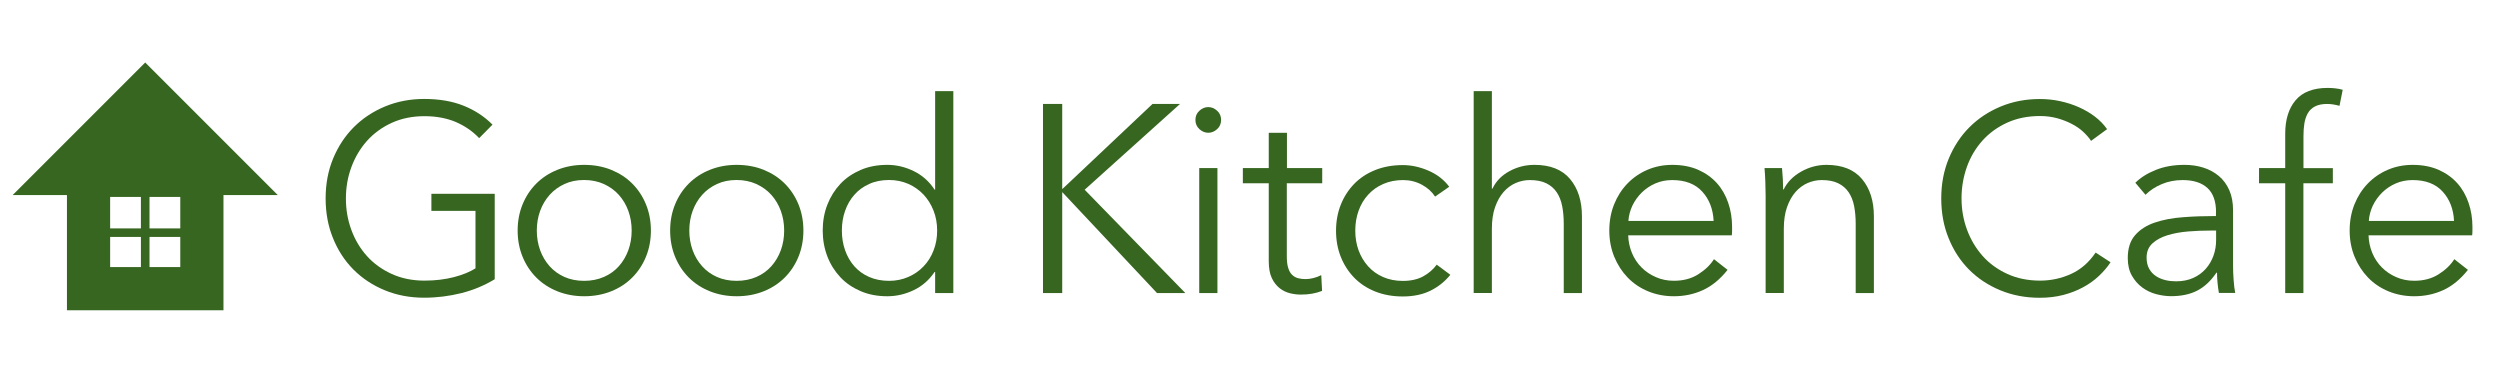 <svg version="1.1" xmlns="http://www.w3.org/2000/svg" xmlns:xlink="http://www.w3.org/1999/xlink" x="0px" y="0px" width="360px"
	 height="55px" viewBox="0 0 360 55" style="overflow:visible;enable-background:new 0 0 360 55;" xml:space="preserve">
<style type="text/css">
	.st0{fill:none;}
	.st1{fill:#376621;}
</style>
<defs>
</defs>
<g>
	<rect class="st0" width="360" height="55"/>
	<g>
		<g>
			<path class="st1" d="M69,19.89c-0.95-1-2.08-1.77-3.38-2.33c-1.31-0.55-2.81-0.83-4.5-0.83c-1.74,0-3.31,0.32-4.71,0.96
				c-1.4,0.64-2.58,1.5-3.56,2.59c-0.97,1.09-1.72,2.35-2.25,3.78c-0.53,1.43-0.79,2.94-0.79,4.53c0,1.59,0.26,3.1,0.79,4.53
				c0.53,1.43,1.28,2.69,2.25,3.76c0.97,1.08,2.16,1.93,3.56,2.57c1.4,0.64,2.97,0.96,4.71,0.96c1.54,0,2.95-0.17,4.23-0.5
				c1.28-0.33,2.32-0.76,3.12-1.27v-8.27h-6.35v-2.46h9.12v12.3c-1.49,0.9-3.09,1.57-4.81,2s-3.5,0.66-5.35,0.66
				c-2.05,0-3.95-0.36-5.69-1.08c-1.74-0.72-3.24-1.71-4.5-2.98c-1.26-1.27-2.24-2.78-2.94-4.52c-0.71-1.74-1.06-3.65-1.06-5.73
				c0-2.08,0.36-3.99,1.08-5.73c0.72-1.74,1.71-3.25,2.98-4.52c1.27-1.27,2.77-2.26,4.5-2.98s3.61-1.08,5.63-1.08
				c2.18,0,4.08,0.33,5.69,0.98c1.62,0.65,3,1.56,4.15,2.72L69,19.89z"/>
			<path class="st1" d="M93.73,33.2c0,1.36-0.24,2.62-0.71,3.77c-0.47,1.15-1.13,2.15-1.98,3c-0.85,0.85-1.86,1.51-3.04,1.98
				c-1.18,0.47-2.47,0.71-3.88,0.71c-1.38,0-2.67-0.24-3.85-0.71c-1.18-0.47-2.19-1.13-3.04-1.98c-0.85-0.85-1.51-1.85-1.98-3
				c-0.47-1.15-0.71-2.41-0.71-3.77c0-1.36,0.24-2.62,0.71-3.77c0.47-1.15,1.13-2.15,1.98-3s1.86-1.51,3.04-1.98
				c1.18-0.47,2.46-0.71,3.85-0.71c1.41,0,2.71,0.24,3.88,0.71c1.18,0.48,2.19,1.13,3.04,1.98s1.51,1.85,1.98,3
				C93.49,30.58,93.73,31.84,93.73,33.2z M90.96,33.2c0-1-0.16-1.94-0.48-2.83c-0.32-0.88-0.78-1.65-1.37-2.31s-1.31-1.17-2.15-1.56
				c-0.85-0.38-1.79-0.58-2.85-0.58s-1.99,0.19-2.83,0.58c-0.83,0.38-1.54,0.9-2.13,1.56s-1.04,1.42-1.37,2.31
				c-0.32,0.88-0.48,1.83-0.48,2.83s0.16,1.94,0.48,2.83c0.32,0.88,0.78,1.65,1.37,2.31s1.3,1.17,2.13,1.54
				c0.83,0.37,1.78,0.56,2.83,0.56s2-0.19,2.85-0.56s1.56-0.88,2.15-1.54s1.04-1.42,1.37-2.31C90.8,35.14,90.96,34.2,90.96,33.2z"/>
			<path class="st1" d="M115.69,33.2c0,1.36-0.24,2.62-0.71,3.77c-0.47,1.15-1.13,2.15-1.98,3c-0.85,0.85-1.86,1.51-3.04,1.98
				c-1.18,0.47-2.47,0.71-3.88,0.71c-1.38,0-2.67-0.24-3.85-0.71c-1.18-0.47-2.19-1.13-3.04-1.98c-0.85-0.85-1.51-1.85-1.98-3
				c-0.47-1.15-0.71-2.41-0.71-3.77c0-1.36,0.24-2.62,0.71-3.77c0.47-1.15,1.13-2.15,1.98-3s1.86-1.51,3.04-1.98
				c1.18-0.47,2.46-0.71,3.85-0.71c1.41,0,2.71,0.24,3.88,0.71c1.18,0.48,2.19,1.13,3.04,1.98s1.51,1.85,1.98,3
				C115.45,30.58,115.69,31.84,115.69,33.2z M112.92,33.2c0-1-0.16-1.94-0.48-2.83c-0.32-0.88-0.78-1.65-1.37-2.31
				s-1.31-1.17-2.15-1.56c-0.85-0.38-1.79-0.58-2.85-0.58s-1.99,0.19-2.83,0.58c-0.83,0.38-1.54,0.9-2.13,1.56s-1.04,1.42-1.37,2.31
				c-0.32,0.88-0.48,1.83-0.48,2.83s0.16,1.94,0.48,2.83c0.32,0.88,0.78,1.65,1.37,2.31s1.3,1.17,2.13,1.54
				c0.83,0.37,1.78,0.56,2.83,0.56s2-0.19,2.85-0.56s1.56-0.88,2.15-1.54s1.04-1.42,1.37-2.31C112.76,35.14,112.92,34.2,112.92,33.2
				z"/>
			<path class="st1" d="M134.58,39.16c-0.77,1.15-1.77,2.03-3,2.62c-1.23,0.59-2.5,0.88-3.81,0.88c-1.41,0-2.69-0.24-3.83-0.73
				c-1.14-0.49-2.12-1.15-2.92-2s-1.44-1.85-1.88-3s-0.67-2.4-0.67-3.73c0-1.33,0.22-2.58,0.67-3.73s1.08-2.15,1.88-3
				s1.78-1.51,2.92-2c1.14-0.49,2.42-0.73,3.83-0.73c1.31,0,2.58,0.3,3.81,0.9c1.23,0.6,2.23,1.49,3,2.67h0.08V13.12h2.62V42.2
				h-2.62v-3.04H134.58z M121.23,33.2c0,1,0.15,1.94,0.46,2.83c0.31,0.88,0.75,1.65,1.33,2.31c0.58,0.65,1.29,1.17,2.13,1.54
				s1.81,0.56,2.88,0.56c1,0,1.92-0.19,2.77-0.56s1.58-0.88,2.19-1.52c0.62-0.64,1.1-1.4,1.44-2.29c0.35-0.88,0.52-1.84,0.52-2.87
				c0-1.02-0.17-1.98-0.52-2.87s-0.83-1.65-1.44-2.31c-0.62-0.65-1.35-1.17-2.19-1.54c-0.85-0.37-1.77-0.56-2.77-0.56
				c-1.08,0-2.04,0.19-2.88,0.58c-0.85,0.38-1.56,0.9-2.13,1.56c-0.58,0.65-1.02,1.42-1.33,2.31
				C121.38,31.25,121.23,32.2,121.23,33.2z"/>
			<path class="st1" d="M152.96,27.2H153l12.96-12.23h3.96l-13.73,12.35l14.5,14.88h-4.08L153,27.7h-0.04v14.5h-2.77V14.97h2.77
				V27.2z"/>
			<path class="st1" d="M175.84,17.27c0,0.54-0.19,0.98-0.58,1.33c-0.38,0.35-0.81,0.52-1.27,0.52s-0.88-0.17-1.27-0.52
				c-0.38-0.35-0.58-0.79-0.58-1.33s0.19-0.98,0.58-1.33c0.38-0.35,0.81-0.52,1.27-0.52s0.88,0.17,1.27,0.52
				C175.65,16.29,175.84,16.74,175.84,17.27z M175.31,42.2h-2.62v-18h2.62V42.2z"/>
			<path class="st1" d="M190.38,26.39h-5.08v10.5c0,0.67,0.06,1.22,0.19,1.65c0.13,0.44,0.31,0.78,0.56,1.02
				c0.24,0.24,0.53,0.41,0.87,0.5c0.33,0.09,0.69,0.13,1.08,0.13c0.36,0,0.74-0.05,1.13-0.15c0.4-0.1,0.78-0.24,1.13-0.42l0.12,2.27
				c-0.46,0.18-0.94,0.31-1.44,0.4c-0.5,0.09-1.04,0.13-1.63,0.13c-0.49,0-1-0.06-1.54-0.19c-0.54-0.13-1.04-0.37-1.5-0.73
				c-0.46-0.36-0.84-0.85-1.13-1.46s-0.44-1.42-0.44-2.42V26.39h-3.73V24.2h3.73v-5.08h2.62v5.08h5.08V26.39z"/>
			<path class="st1" d="M206.65,28.31c-0.44-0.69-1.07-1.26-1.9-1.71c-0.83-0.45-1.74-0.67-2.71-0.67c-1.05,0-2,0.19-2.85,0.56
				c-0.85,0.37-1.57,0.88-2.17,1.54c-0.6,0.65-1.06,1.42-1.38,2.31c-0.32,0.88-0.48,1.84-0.48,2.87c0,1.03,0.16,1.97,0.48,2.85
				c0.32,0.87,0.78,1.63,1.37,2.29s1.31,1.17,2.15,1.54c0.85,0.37,1.79,0.56,2.85,0.56c1.15,0,2.13-0.22,2.92-0.65s1.45-1,1.96-1.69
				l1.96,1.46c-0.77,0.95-1.71,1.71-2.83,2.27c-1.12,0.56-2.46,0.85-4.02,0.85c-1.46,0-2.78-0.24-3.96-0.71s-2.19-1.13-3.02-1.98
				c-0.83-0.85-1.48-1.85-1.94-3c-0.46-1.15-0.69-2.41-0.69-3.77c0-1.36,0.23-2.62,0.69-3.77c0.46-1.15,1.11-2.15,1.94-3
				c0.83-0.85,1.84-1.51,3.02-1.98c1.18-0.47,2.5-0.71,3.96-0.71c1.21,0,2.43,0.26,3.67,0.79c1.24,0.53,2.25,1.3,3.02,2.33
				L206.65,28.31z"/>
			<path class="st1" d="M214.92,27.16c0.49-1.05,1.29-1.88,2.42-2.5c1.13-0.62,2.33-0.92,3.62-0.92c2.28,0,3.99,0.68,5.13,2.04
				c1.14,1.36,1.71,3.15,1.71,5.38V42.2h-2.62v-9.96c0-0.95-0.08-1.81-0.23-2.58c-0.15-0.77-0.42-1.43-0.79-1.98
				c-0.37-0.55-0.87-0.98-1.5-1.29c-0.63-0.31-1.42-0.46-2.37-0.46c-0.69,0-1.37,0.14-2.02,0.42c-0.65,0.28-1.24,0.71-1.75,1.29
				c-0.51,0.58-0.92,1.31-1.23,2.19s-0.46,1.93-0.46,3.13v9.23h-2.62V13.12h2.62v14.04H214.92z"/>
			<path class="st1" d="M249.42,32.66c0,0.18,0,0.37,0,0.58c0,0.21-0.01,0.42-0.04,0.65h-14.92c0.03,0.9,0.21,1.74,0.54,2.54
				c0.33,0.79,0.79,1.49,1.38,2.08c0.59,0.59,1.28,1.06,2.08,1.4c0.79,0.35,1.65,0.52,2.58,0.52c1.36,0,2.53-0.31,3.52-0.94
				c0.99-0.63,1.74-1.35,2.25-2.17l1.96,1.54c-1.08,1.36-2.26,2.33-3.56,2.92c-1.29,0.59-2.69,0.88-4.17,0.88
				c-1.33,0-2.57-0.24-3.71-0.71c-1.14-0.47-2.12-1.13-2.94-1.98c-0.82-0.85-1.47-1.85-1.94-3c-0.47-1.15-0.71-2.41-0.71-3.77
				c0-1.36,0.23-2.62,0.69-3.77c0.46-1.15,1.1-2.15,1.92-3c0.82-0.85,1.78-1.51,2.88-1.98c1.1-0.47,2.29-0.71,3.58-0.71
				c1.41,0,2.65,0.24,3.73,0.71c1.08,0.48,1.97,1.12,2.69,1.92s1.26,1.75,1.63,2.83C249.23,30.27,249.42,31.43,249.42,32.66z
				 M246.76,31.81c-0.08-1.69-0.62-3.1-1.63-4.21c-1.01-1.12-2.46-1.67-4.33-1.67c-0.87,0-1.68,0.16-2.42,0.48
				c-0.74,0.32-1.4,0.76-1.96,1.31c-0.56,0.55-1.01,1.18-1.35,1.88c-0.33,0.71-0.53,1.44-0.58,2.21H246.76z"/>
			<path class="st1" d="M256.61,24.2c0.05,0.49,0.09,1.03,0.12,1.62s0.04,1.08,0.04,1.46h0.08c0.51-1.05,1.35-1.9,2.5-2.56
				c1.15-0.65,2.37-0.98,3.65-0.98c2.28,0,3.99,0.68,5.13,2.04c1.14,1.36,1.71,3.15,1.71,5.38V42.2h-2.62v-9.96
				c0-0.95-0.08-1.81-0.23-2.58c-0.15-0.77-0.42-1.43-0.79-1.98c-0.37-0.55-0.87-0.98-1.5-1.29s-1.42-0.46-2.37-0.46
				c-0.69,0-1.37,0.14-2.02,0.42c-0.65,0.28-1.24,0.71-1.75,1.29c-0.51,0.58-0.92,1.31-1.23,2.19s-0.46,1.93-0.46,3.13v9.23h-2.62
				V28.16c0-0.49-0.01-1.12-0.04-1.88c-0.03-0.77-0.06-1.46-0.12-2.08H256.61z"/>
			<path class="st1" d="M303.92,37.77c-0.46,0.69-1.02,1.35-1.67,1.96c-0.65,0.62-1.41,1.16-2.27,1.63s-1.81,0.84-2.85,1.11
				c-1.04,0.27-2.17,0.41-3.4,0.41c-2.05,0-3.95-0.36-5.69-1.08c-1.74-0.72-3.24-1.71-4.5-2.98c-1.26-1.27-2.24-2.78-2.94-4.52
				c-0.71-1.74-1.06-3.65-1.06-5.73c0-2.08,0.36-3.99,1.08-5.73c0.72-1.74,1.71-3.25,2.98-4.52c1.27-1.27,2.77-2.26,4.5-2.98
				c1.73-0.72,3.61-1.08,5.63-1.08c1,0,1.98,0.1,2.94,0.31c0.96,0.21,1.87,0.5,2.71,0.88c0.85,0.38,1.62,0.83,2.31,1.36
				c0.69,0.53,1.27,1.13,1.73,1.79l-2.31,1.69c-0.28-0.44-0.66-0.87-1.13-1.31s-1.03-0.82-1.67-1.15c-0.64-0.33-1.34-0.6-2.1-0.81
				c-0.76-0.2-1.57-0.31-2.44-0.31c-1.77,0-3.35,0.32-4.75,0.96c-1.4,0.64-2.58,1.5-3.56,2.59c-0.97,1.09-1.72,2.34-2.23,3.78
				s-0.77,2.94-0.77,4.52c0,1.58,0.26,3.09,0.79,4.52s1.28,2.69,2.25,3.78c0.97,1.09,2.16,1.95,3.56,2.59s2.97,0.96,4.71,0.96
				c1.56,0,3.05-0.32,4.46-0.96c1.41-0.64,2.59-1.67,3.54-3.08L303.92,37.77z"/>
			<path class="st1" d="M319.11,30.55c0-1.55-0.41-2.71-1.23-3.47c-0.82-0.76-2.01-1.15-3.58-1.15c-1.08,0-2.08,0.19-3,0.58
				c-0.92,0.38-1.71,0.9-2.35,1.54l-1.46-1.73c0.74-0.74,1.72-1.36,2.94-1.85c1.22-0.49,2.6-0.73,4.13-0.73
				c0.97,0,1.88,0.13,2.73,0.4c0.85,0.27,1.59,0.67,2.23,1.21c0.64,0.54,1.14,1.22,1.5,2.04c0.36,0.82,0.54,1.78,0.54,2.88v7.88
				c0,0.69,0.02,1.41,0.08,2.15c0.05,0.74,0.13,1.37,0.23,1.88h-2.35c-0.08-0.44-0.14-0.91-0.19-1.42c-0.05-0.51-0.08-1.01-0.08-1.5
				h-0.08c-0.82,1.21-1.75,2.07-2.79,2.6c-1.04,0.53-2.29,0.79-3.75,0.79c-0.69,0-1.4-0.1-2.13-0.29c-0.73-0.19-1.4-0.51-2-0.95
				c-0.6-0.44-1.1-1-1.5-1.7c-0.4-0.69-0.6-1.54-0.6-2.55c0-1.39,0.35-2.49,1.06-3.3s1.65-1.41,2.83-1.81
				c1.18-0.4,2.53-0.66,4.06-0.77c1.53-0.12,3.11-0.17,4.75-0.17V30.55z M318.34,33.2c-1.08,0-2.16,0.04-3.25,0.13
				s-2.08,0.27-2.96,0.54c-0.88,0.27-1.61,0.66-2.17,1.17c-0.56,0.51-0.85,1.19-0.85,2.04c0,0.64,0.12,1.18,0.37,1.62
				c0.24,0.44,0.57,0.79,0.98,1.06c0.41,0.27,0.87,0.46,1.37,0.58c0.5,0.12,1.01,0.17,1.52,0.17c0.92,0,1.74-0.16,2.46-0.48
				c0.72-0.32,1.32-0.76,1.81-1.31c0.49-0.55,0.86-1.19,1.12-1.9c0.26-0.72,0.38-1.47,0.38-2.27V33.2H318.34z"/>
			<path class="st1" d="M335.92,26.39h-4.23V42.2h-2.62V26.39h-3.77V24.2h3.77v-4.92c0-2.05,0.5-3.67,1.5-4.85
				c1-1.18,2.54-1.77,4.62-1.77c0.33,0,0.69,0.02,1.08,0.06s0.74,0.11,1.08,0.21l-0.46,2.31c-0.28-0.08-0.56-0.14-0.85-0.19
				c-0.28-0.05-0.6-0.08-0.96-0.08c-0.69,0-1.26,0.12-1.71,0.35c-0.45,0.23-0.8,0.56-1.04,0.98c-0.24,0.42-0.41,0.92-0.5,1.48
				c-0.09,0.56-0.13,1.17-0.13,1.81v4.62h4.23V26.39z"/>
			<path class="st1" d="M356.03,32.66c0,0.18,0,0.37,0,0.58c0,0.21-0.01,0.42-0.04,0.65h-14.92c0.03,0.9,0.21,1.74,0.54,2.54
				c0.33,0.79,0.79,1.49,1.38,2.08c0.59,0.59,1.28,1.06,2.08,1.4c0.79,0.35,1.65,0.52,2.58,0.52c1.36,0,2.53-0.31,3.52-0.94
				c0.99-0.63,1.74-1.35,2.25-2.17l1.96,1.54c-1.08,1.36-2.26,2.33-3.56,2.92c-1.29,0.59-2.69,0.88-4.17,0.88
				c-1.33,0-2.57-0.24-3.71-0.71c-1.14-0.47-2.12-1.13-2.94-1.98c-0.82-0.85-1.47-1.85-1.94-3c-0.47-1.15-0.71-2.41-0.71-3.77
				c0-1.36,0.23-2.62,0.69-3.77c0.46-1.15,1.1-2.15,1.92-3c0.82-0.85,1.78-1.51,2.88-1.98c1.1-0.47,2.29-0.71,3.58-0.71
				c1.41,0,2.65,0.24,3.73,0.71c1.08,0.48,1.97,1.12,2.69,1.92s1.26,1.75,1.63,2.83C355.84,30.27,356.03,31.43,356.03,32.66z
				 M353.38,31.81c-0.08-1.69-0.62-3.1-1.63-4.21c-1.01-1.12-2.46-1.67-4.33-1.67c-0.87,0-1.68,0.16-2.42,0.48
				c-0.74,0.32-1.4,0.76-1.96,1.31c-0.56,0.55-1.01,1.18-1.35,1.88c-0.33,0.71-0.53,1.44-0.58,2.21H353.38z"/>
		</g>
		<path class="st1" d="M20.91,9L1.82,28.09h7.82v16.59h22.54V28.09H40L20.91,9z M25.96,32.89h-4.43v-4.53h4.43V32.89z M20.29,28.36
			v4.53h-4.43v-4.53H20.29z M15.86,34.12h4.43v4.34h-4.43V34.12z M21.53,38.46v-4.34h4.43v4.34H21.53z"/>
	</g>
</g>
</svg>
